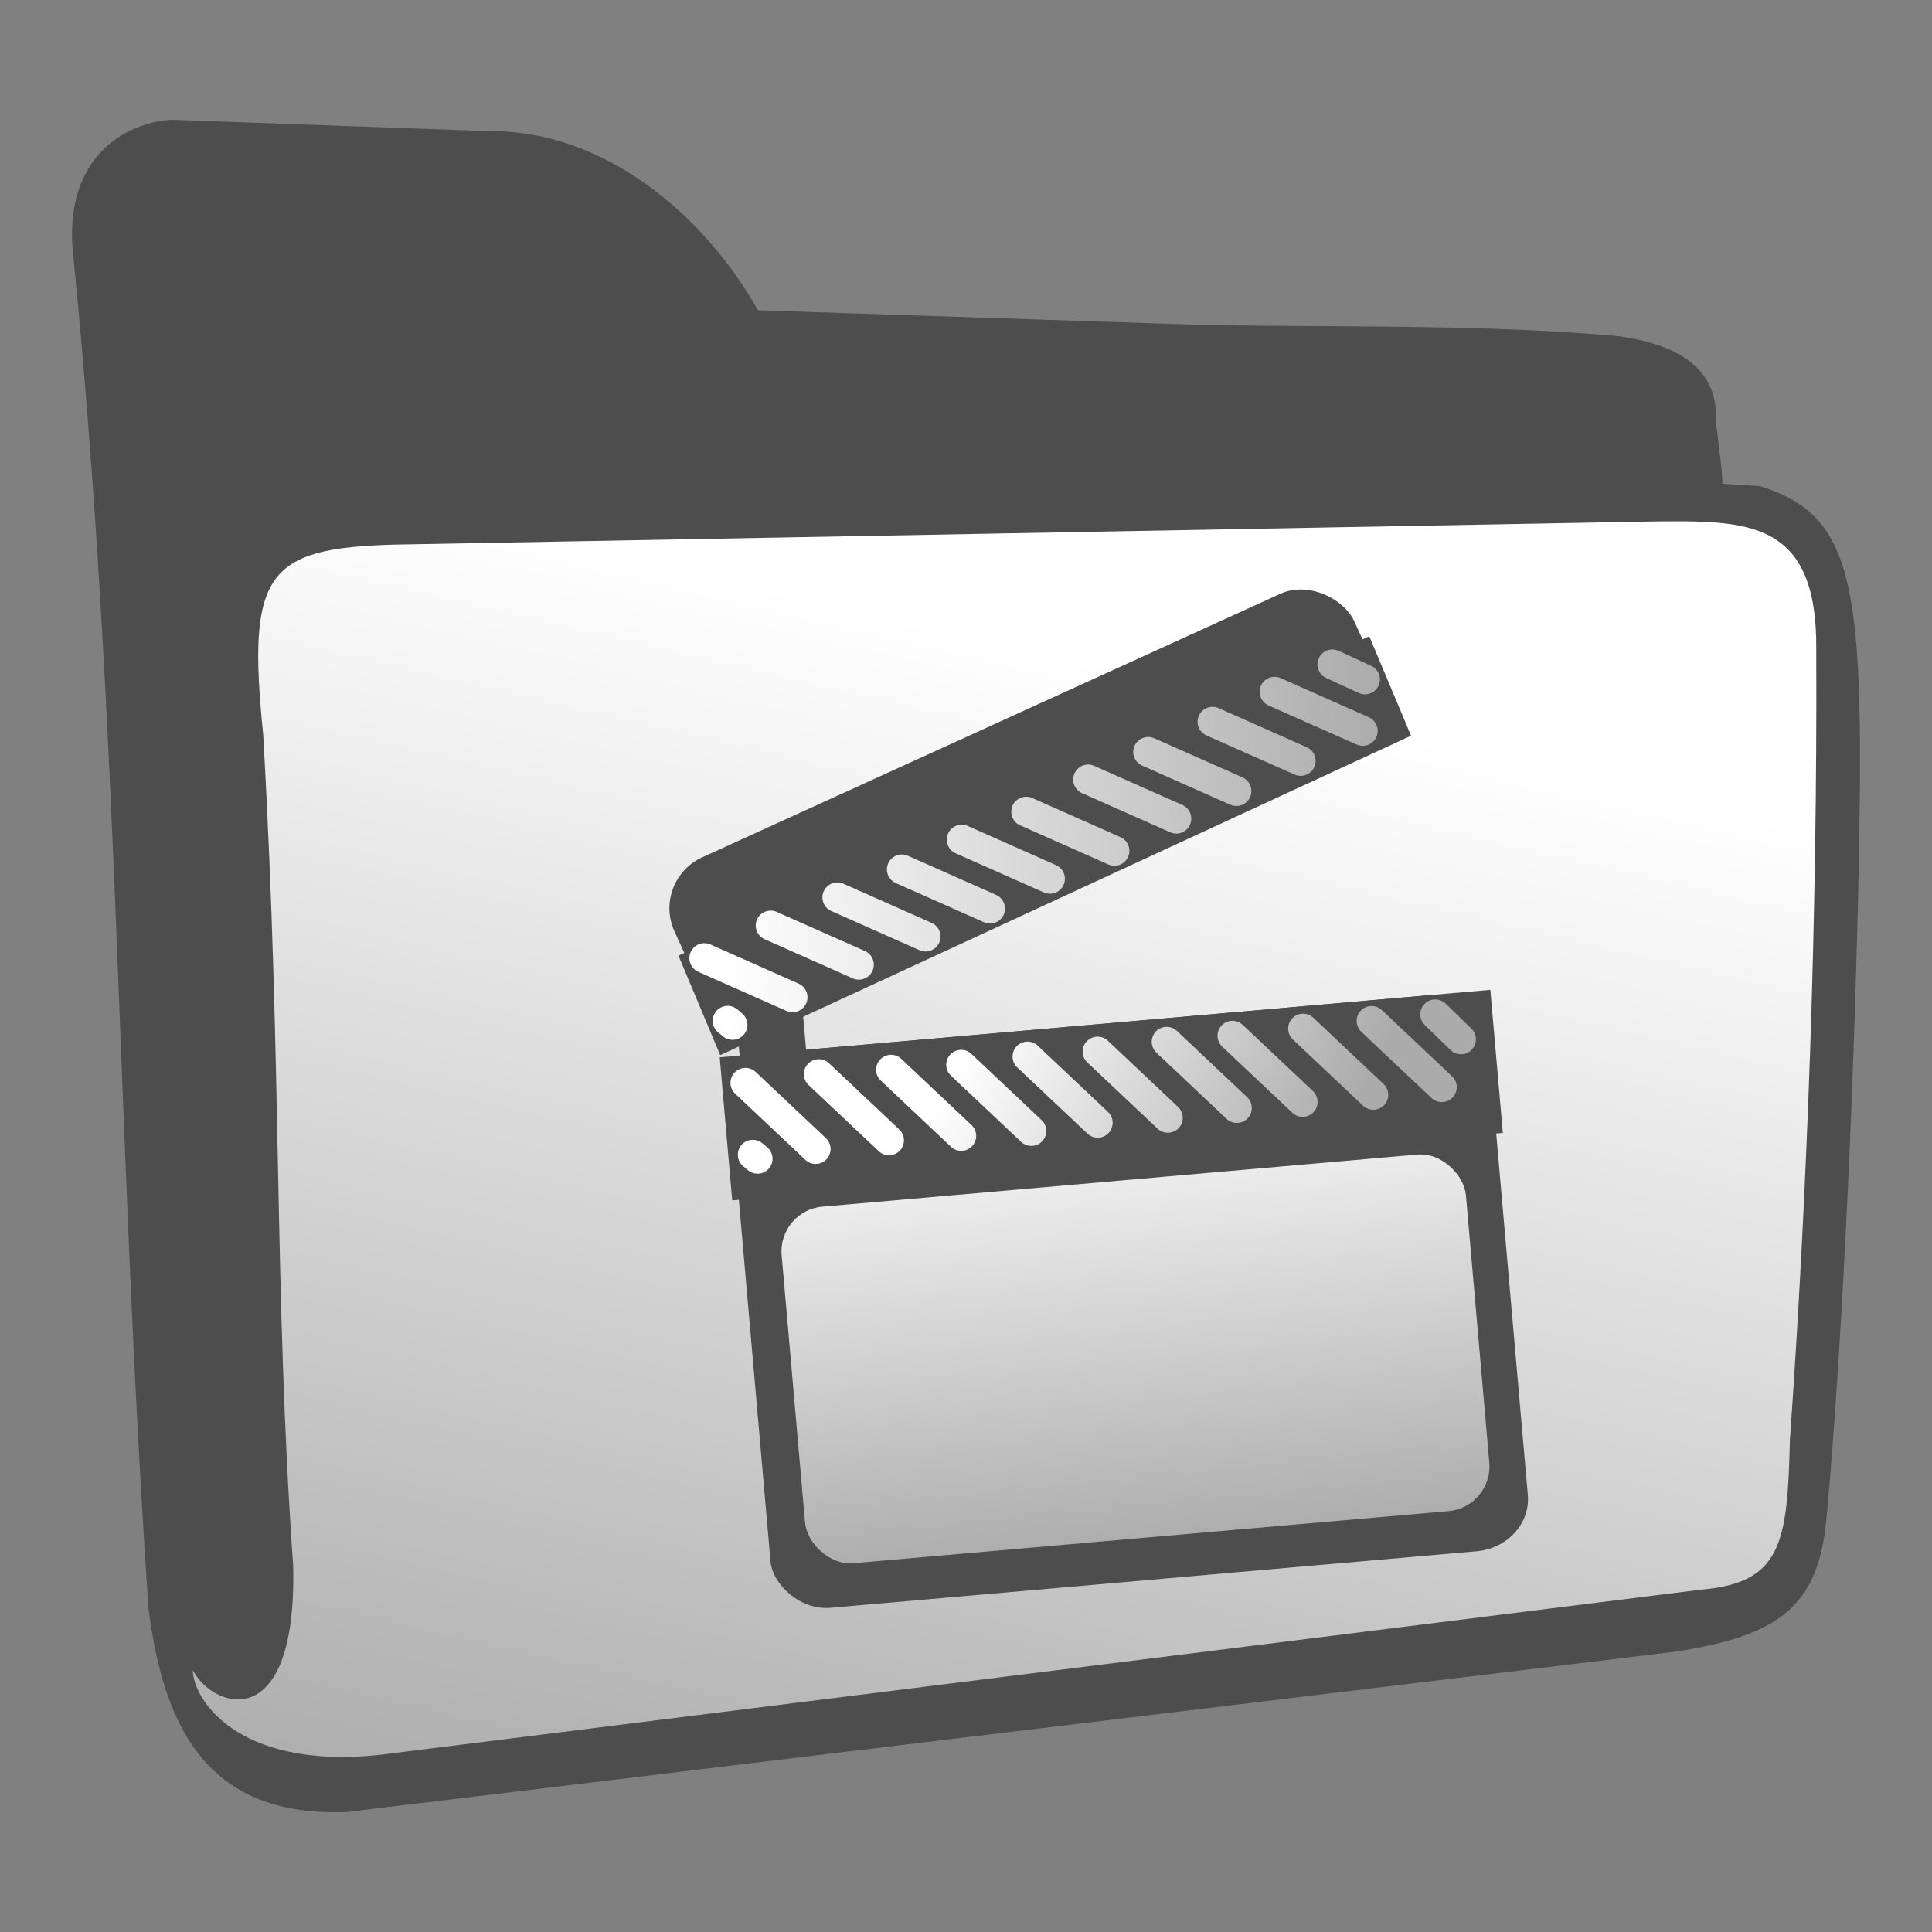 <?xml version="1.0" encoding="UTF-8" standalone="no"?>
<!-- Created with Inkscape (http://www.inkscape.org/) -->
<svg
   xmlns:dc="http://purl.org/dc/elements/1.1/"
   xmlns:cc="http://creativecommons.org/ns#"
   xmlns:rdf="http://www.w3.org/1999/02/22-rdf-syntax-ns#"
   xmlns:svg="http://www.w3.org/2000/svg"
   xmlns="http://www.w3.org/2000/svg"
   xmlns:xlink="http://www.w3.org/1999/xlink"
   xmlns:sodipodi="http://sodipodi.sourceforge.net/DTD/sodipodi-0.dtd"
   xmlns:inkscape="http://www.inkscape.org/namespaces/inkscape"
   width="64"
   height="64"
   id="svg3217"
   sodipodi:version="0.32"
   inkscape:version="0.46"
   sodipodi:docname="icon.folder.movies.svg"
   inkscape:output_extension="org.inkscape.output.svg.inkscape"
   version="1.0"
   style="display:inline">
  <rect width="100%" height="100%" fill="#808080" stroke="none"/>
  <defs
     id="defs3219">
    <linearGradient
       id="linearGradient3210">
      <stop
         id="stop3212"
         offset="0"
         style="stop-color:#ffffff;stop-opacity:0" />
      <stop
         id="stop3214"
         offset="1"
         style="stop-color:#acabab;stop-opacity:1;" />
    </linearGradient>
    <linearGradient
       id="linearGradient4152">
      <stop
         style="stop-color:#ffffff;stop-opacity:1;"
         offset="0"
         id="stop4154" />
      <stop
         style="stop-color:#acabab;stop-opacity:1;"
         offset="1"
         id="stop4156" />
    </linearGradient>
    <inkscape:perspective
       sodipodi:type="inkscape:persp3d"
       inkscape:vp_x="0 : 32 : 1"
       inkscape:vp_y="0 : 1000 : 0"
       inkscape:vp_z="64 : 32 : 1"
       inkscape:persp3d-origin="32 : 21.333333 : 1"
       id="perspective3225" />
    <inkscape:perspective
       id="perspective3591"
       inkscape:persp3d-origin="372.04724 : 350.78739 : 1"
       inkscape:vp_z="744.09448 : 526.18109 : 1"
       inkscape:vp_y="0 : 1000 : 0"
       inkscape:vp_x="0 : 526.18109 : 1"
       sodipodi:type="inkscape:persp3d" />
    <linearGradient
       inkscape:collect="always"
       xlink:href="#linearGradient4152"
       id="linearGradient4166"
       x1="23.862"
       y1="11.303"
       x2="21.984"
       y2="58.758"
       gradientUnits="userSpaceOnUse" />
    <inkscape:perspective
       id="perspective2398"
       inkscape:persp3d-origin="372.04724 : 350.78739 : 1"
       inkscape:vp_z="744.09448 : 526.18109 : 1"
       inkscape:vp_y="0 : 1000 : 0"
       inkscape:vp_x="0 : 526.18109 : 1"
       sodipodi:type="inkscape:persp3d" />
    <linearGradient
       inkscape:collect="always"
       xlink:href="#linearGradient4152"
       id="linearGradient3208"
       x1="37.415"
       y1="17.684"
       x2="39.186"
       y2="55.665"
       gradientUnits="userSpaceOnUse" />
    <linearGradient
       inkscape:collect="always"
       xlink:href="#linearGradient4152"
       id="linearGradient3220"
       gradientUnits="userSpaceOnUse"
       x1="37.415"
       y1="17.684"
       x2="39.186"
       y2="55.665" />
    <linearGradient
       inkscape:collect="always"
       xlink:href="#linearGradient4152"
       id="linearGradient7860"
       gradientUnits="userSpaceOnUse"
       x1="37.415"
       y1="17.684"
       x2="39.186"
       y2="55.665"
       gradientTransform="matrix(1.153,0.323,0,1.165,-8.275,-12.648)" />
    <linearGradient
       inkscape:collect="always"
       xlink:href="#linearGradient4152"
       id="linearGradient7863"
       gradientUnits="userSpaceOnUse"
       gradientTransform="matrix(1.153,0.323,0,1.165,-8.275,-12.648)"
       x1="37.415"
       y1="17.684"
       x2="39.186"
       y2="55.665" />
    <linearGradient
       gradientTransform="matrix(0.99,0,0,1.066,0.112,-2.421)"
       gradientUnits="userSpaceOnUse"
       y2="57.775"
       x2="35.875"
       y1="30.2"
       x1="35.607"
       id="linearGradient3371"
       xlink:href="#linearGradient4152"
       inkscape:collect="always" />
    <linearGradient
       gradientUnits="userSpaceOnUse"
       y2="15.943"
       x2="50.563"
       y1="14.739"
       x1="9.943"
       id="linearGradient3361"
       xlink:href="#linearGradient4152"
       inkscape:collect="always" />
    <linearGradient
       gradientUnits="userSpaceOnUse"
       y2="30.795"
       x2="40.255"
       y1="25.605"
       x1="18.583"
       id="linearGradient3353"
       xlink:href="#linearGradient4152"
       inkscape:collect="always" />
    <linearGradient
       y2="58.758"
       x2="21.984"
       y1="11.303"
       x1="23.862"
       gradientUnits="userSpaceOnUse"
       id="linearGradient2397"
       xlink:href="#linearGradient4152"
       inkscape:collect="always" />
    <inkscape:perspective
       sodipodi:type="inkscape:persp3d"
       inkscape:vp_x="0 : 526.18109 : 1"
       inkscape:vp_y="0 : 1000 : 0"
       inkscape:vp_z="744.09448 : 526.18109 : 1"
       inkscape:persp3d-origin="372.04724 : 350.78739 : 1"
       id="perspective4169" />
    <linearGradient
       gradientUnits="userSpaceOnUse"
       y2="58.758"
       x2="21.984"
       y1="11.303"
       x1="23.862"
       id="linearGradient4167"
       xlink:href="#linearGradient4152"
       inkscape:collect="always" />
    <inkscape:perspective
       sodipodi:type="inkscape:persp3d"
       inkscape:vp_x="0 : 526.18109 : 1"
       inkscape:vp_y="0 : 1000 : 0"
       inkscape:vp_z="744.09448 : 526.18109 : 1"
       inkscape:persp3d-origin="372.04724 : 350.78739 : 1"
       id="perspective4165" />
    <inkscape:perspective
       id="perspective4163"
       inkscape:persp3d-origin="32 : 21.333333 : 1"
       inkscape:vp_z="64 : 32 : 1"
       inkscape:vp_y="0 : 1000 : 0"
       inkscape:vp_x="0 : 32 : 1"
       sodipodi:type="inkscape:persp3d" />
    <linearGradient
       id="linearGradient4157">
      <stop
         id="stop4159"
         offset="0"
         style="stop-color:#ffffff;stop-opacity:1;" />
      <stop
         id="stop4161"
         offset="1"
         style="stop-color:#acabab;stop-opacity:1;" />
    </linearGradient>
    <linearGradient
       inkscape:collect="always"
       xlink:href="#linearGradient4152"
       id="linearGradient4218"
       gradientUnits="userSpaceOnUse"
       x1="18.583"
       y1="25.605"
       x2="40.255"
       y2="30.795" />
    <linearGradient
       inkscape:collect="always"
       xlink:href="#linearGradient4152"
       id="linearGradient4220"
       gradientUnits="userSpaceOnUse"
       x1="18.583"
       y1="25.605"
       x2="40.255"
       y2="30.795" />
    <linearGradient
       inkscape:collect="always"
       xlink:href="#linearGradient4152"
       id="linearGradient4222"
       gradientUnits="userSpaceOnUse"
       x1="18.583"
       y1="25.605"
       x2="40.255"
       y2="30.795" />
    <linearGradient
       inkscape:collect="always"
       xlink:href="#linearGradient4152"
       id="linearGradient4224"
       gradientUnits="userSpaceOnUse"
       x1="18.583"
       y1="25.605"
       x2="40.255"
       y2="30.795" />
    <linearGradient
       inkscape:collect="always"
       xlink:href="#linearGradient4152"
       id="linearGradient4226"
       gradientUnits="userSpaceOnUse"
       x1="18.583"
       y1="25.605"
       x2="40.255"
       y2="30.795" />
    <linearGradient
       inkscape:collect="always"
       xlink:href="#linearGradient4152"
       id="linearGradient4228"
       gradientUnits="userSpaceOnUse"
       x1="18.583"
       y1="25.605"
       x2="40.255"
       y2="30.795" />
    <linearGradient
       inkscape:collect="always"
       xlink:href="#linearGradient4152"
       id="linearGradient4230"
       gradientUnits="userSpaceOnUse"
       x1="18.583"
       y1="25.605"
       x2="40.255"
       y2="30.795" />
    <linearGradient
       inkscape:collect="always"
       xlink:href="#linearGradient4152"
       id="linearGradient4232"
       gradientUnits="userSpaceOnUse"
       x1="18.583"
       y1="25.605"
       x2="40.255"
       y2="30.795" />
    <linearGradient
       inkscape:collect="always"
       xlink:href="#linearGradient4152"
       id="linearGradient4234"
       gradientUnits="userSpaceOnUse"
       x1="18.583"
       y1="25.605"
       x2="40.255"
       y2="30.795" />
    <linearGradient
       inkscape:collect="always"
       xlink:href="#linearGradient4152"
       id="linearGradient4236"
       gradientUnits="userSpaceOnUse"
       x1="18.583"
       y1="25.605"
       x2="40.255"
       y2="30.795" />
    <linearGradient
       inkscape:collect="always"
       xlink:href="#linearGradient4152"
       id="linearGradient4238"
       gradientUnits="userSpaceOnUse"
       x1="18.583"
       y1="25.605"
       x2="40.255"
       y2="30.795" />
    <linearGradient
       inkscape:collect="always"
       xlink:href="#linearGradient4152"
       id="linearGradient4240"
       gradientUnits="userSpaceOnUse"
       x1="18.583"
       y1="25.605"
       x2="40.255"
       y2="30.795" />
    <linearGradient
       inkscape:collect="always"
       xlink:href="#linearGradient4152"
       id="linearGradient4242"
       gradientUnits="userSpaceOnUse"
       x1="18.583"
       y1="25.605"
       x2="40.255"
       y2="30.795" />
    <linearGradient
       inkscape:collect="always"
       xlink:href="#linearGradient4152"
       id="linearGradient4244"
       gradientUnits="userSpaceOnUse"
       x1="9.943"
       y1="14.739"
       x2="50.563"
       y2="15.943" />
    <linearGradient
       inkscape:collect="always"
       xlink:href="#linearGradient4152"
       id="linearGradient4246"
       gradientUnits="userSpaceOnUse"
       x1="9.943"
       y1="14.739"
       x2="50.563"
       y2="15.943" />
    <linearGradient
       inkscape:collect="always"
       xlink:href="#linearGradient4152"
       id="linearGradient4248"
       gradientUnits="userSpaceOnUse"
       x1="9.943"
       y1="14.739"
       x2="50.563"
       y2="15.943" />
    <linearGradient
       inkscape:collect="always"
       xlink:href="#linearGradient4152"
       id="linearGradient4250"
       gradientUnits="userSpaceOnUse"
       x1="9.943"
       y1="14.739"
       x2="50.563"
       y2="15.943" />
    <linearGradient
       inkscape:collect="always"
       xlink:href="#linearGradient4152"
       id="linearGradient4252"
       gradientUnits="userSpaceOnUse"
       x1="9.943"
       y1="14.739"
       x2="50.563"
       y2="15.943" />
    <linearGradient
       inkscape:collect="always"
       xlink:href="#linearGradient4152"
       id="linearGradient4254"
       gradientUnits="userSpaceOnUse"
       x1="9.943"
       y1="14.739"
       x2="50.563"
       y2="15.943" />
    <linearGradient
       inkscape:collect="always"
       xlink:href="#linearGradient4152"
       id="linearGradient4256"
       gradientUnits="userSpaceOnUse"
       x1="9.943"
       y1="14.739"
       x2="50.563"
       y2="15.943" />
    <linearGradient
       inkscape:collect="always"
       xlink:href="#linearGradient4152"
       id="linearGradient4258"
       gradientUnits="userSpaceOnUse"
       x1="9.943"
       y1="14.739"
       x2="50.563"
       y2="15.943" />
    <linearGradient
       inkscape:collect="always"
       xlink:href="#linearGradient4152"
       id="linearGradient4260"
       gradientUnits="userSpaceOnUse"
       x1="9.943"
       y1="14.739"
       x2="50.563"
       y2="15.943" />
    <linearGradient
       inkscape:collect="always"
       xlink:href="#linearGradient4152"
       id="linearGradient4262"
       gradientUnits="userSpaceOnUse"
       x1="9.943"
       y1="14.739"
       x2="50.563"
       y2="15.943" />
    <linearGradient
       inkscape:collect="always"
       xlink:href="#linearGradient4152"
       id="linearGradient4264"
       gradientUnits="userSpaceOnUse"
       x1="9.943"
       y1="14.739"
       x2="50.563"
       y2="15.943" />
    <linearGradient
       inkscape:collect="always"
       xlink:href="#linearGradient4152"
       id="linearGradient4266"
       gradientUnits="userSpaceOnUse"
       x1="9.943"
       y1="14.739"
       x2="50.563"
       y2="15.943" />
    <linearGradient
       inkscape:collect="always"
       xlink:href="#linearGradient4152"
       id="linearGradient4268"
       gradientUnits="userSpaceOnUse"
       x1="9.943"
       y1="14.739"
       x2="50.563"
       y2="15.943" />
  </defs>
  <sodipodi:namedview
     id="base"
     pagecolor="#ffffff"
     bordercolor="#666666"
     borderopacity="1.0"
     inkscape:pageopacity="0.0"
     inkscape:pageshadow="2"
     inkscape:zoom="6.065343"
     inkscape:cx="-5.4317259"
     inkscape:cy="25.679692"
     inkscape:current-layer="layer3"
     showgrid="true"
     inkscape:document-units="px"
     inkscape:grid-bbox="true"
     inkscape:window-width="1440"
     inkscape:window-height="845"
     inkscape:window-x="0"
     inkscape:window-y="33"
     showguides="true"
     inkscape:guide-bbox="true" />
  <g
     inkscape:groupmode="layer"
     id="layer3"
     style="opacity:1;display:inline">
    <g
       id="g7859"
       transform="translate(-0.308,1.514)">
      <path
         sodipodi:nodetypes="ccccscccccsccccc"
         id="path3196"
         d="M 5.97,2.453 L 16.557,2.832 C 20.211,2.805 23.553,5.461 25.416,8.764 L 39.763,9.238 C 42.923,9.314 46.238,9.266 49.532,9.369 C 51.005,9.415 52.474,9.491 53.924,9.623 C 55.708,9.872 57.242,10.578 57.149,12.436 C 57.229,13.208 57.337,13.813 57.368,14.502 C 57.646,14.544 58.023,14.55 58.604,14.588 C 61.819,15.597 62.083,17.904 61.867,27.907 C 61.636,37.734 61.146,45.247 60.809,48.818 C 60.538,51.691 59.252,52.671 55.8,53.201 L 11.808,58.51 C 7.281,58.696 5.749,55.86 5.228,51.783 C 4.139,35.693 4.299,22.647 2.711,6.706 C 2.487,3.715 4.416,2.56 5.97,2.453 z"
         style="fill:#4d4d4d;fill-rule:evenodd;stroke:none;stroke-width:1px;stroke-linecap:butt;stroke-linejoin:miter;stroke-opacity:1" />
      <path
         sodipodi:nodetypes="cccccccccc"
         id="path3200"
         d="M 9.026,22.814 C 8.482,17.468 9.133,16.642 13.371,16.527 L 55.014,15.761 C 58.182,15.729 60.519,15.668 60.474,20.029 C 60.512,28.883 60.181,37.951 59.601,46.188 C 59.518,49.591 59.336,50.922 56.648,51.146 L 13.376,56.557 C 8.282,57.277 6.704,54.812 6.695,53.811 C 7.362,55.107 10.158,56.01 10.019,50.339 C 9.373,41.168 9.668,34.05 9.026,22.814 z"
         style="fill:url(#linearGradient7863);fill-opacity:1;fill-rule:evenodd;stroke:none;stroke-width:1px;stroke-linecap:butt;stroke-linejoin:miter;stroke-opacity:1" />
    </g>
    <g
       style="display:inline"
       id="g4175"
       transform="matrix(0.548,-4.7965344e-2,4.7965344e-2,0.548,17.628,20.626)">
      <g
         style="opacity:1;display:inline"
         id="layer4" />
      <g
         style="opacity:1;display:inline"
         id="g4178" />
      <g
         style="display:inline"
         id="layer5">
        <rect
           rx="2.25"
           y="20.628"
           x="10.174"
           height="11.111"
           width="4.016"
           id="rect3430"
           style="opacity:1;fill:#4d4d4d;fill-opacity:1;stroke:none;stroke-width:1.8;stroke-linecap:round;stroke-linejoin:round;stroke-miterlimit:4;stroke-dasharray:none;stroke-dashoffset:0;stroke-opacity:1" />
        <g
           id="g3373">
          <g
             id="g3234"
             transform="matrix(1,0,0,0.923,0.937,5.547)">
            <rect
               rx="3.365"
               y="23.306"
               x="8.433"
               height="36.411"
               width="45.781"
               id="rect3222"
               style="opacity:1;fill:#4d4d4d;fill-opacity:1;stroke:none;stroke-width:5.2;stroke-linecap:round;stroke-linejoin:round;stroke-miterlimit:4;stroke-dasharray:none;stroke-dashoffset:0;stroke-opacity:1" />
            <rect
               y="23.306"
               x="8.032"
               height="9.37"
               width="46.584"
               id="rect3226"
               style="opacity:1;fill:#4d4d4d;fill-opacity:1;stroke:none;stroke-width:5.2;stroke-linecap:round;stroke-linejoin:round;stroke-miterlimit:4;stroke-dasharray:none;stroke-dashoffset:0;stroke-opacity:1" />
          </g>
          <g
             id="g3230"
             transform="translate(0.937,3.748)">
            <rect
               transform="matrix(0.943,-0.334,0.334,0.943,0,0)"
               rx="3.365"
               y="13.256"
               x="0.455"
               height="9.103"
               width="44.978"
               id="rect3224"
               style="opacity:1;fill:#4d4d4d;fill-opacity:1;stroke:none;stroke-width:5.2;stroke-linecap:round;stroke-linejoin:round;stroke-miterlimit:4;stroke-dasharray:none;stroke-dashoffset:0;stroke-opacity:1" />
            <rect
               transform="matrix(0.941,-0.339,0.305,0.952,0,0)"
               y="18.075"
               x="0.616"
               height="6.497"
               width="45.823"
               id="rect3228"
               style="opacity:1;fill:#4d4d4d;fill-opacity:1;stroke:none;stroke-width:5.2;stroke-linecap:round;stroke-linejoin:round;stroke-miterlimit:4;stroke-dasharray:none;stroke-dashoffset:0;stroke-opacity:1" />
          </g>
          <g
             id="g3309"
             style="fill:none;fill-opacity:1;stroke:url(#linearGradient3353)">
            <g
               transform="matrix(0.943,0.332,-0.332,0.943,9.282,6.05)"
               id="g3281"
               style="fill:none;fill-opacity:1;stroke:url(#linearGradient4240)">
              <path
                 id="path3283"
                 d="M 8.567,21.03 L 13.654,23.841"
                 style="opacity:1;fill:none;fill-opacity:1;stroke:url(#linearGradient4218);stroke-width:1.8;stroke-linecap:round;stroke-linejoin:round;stroke-miterlimit:4;stroke-dasharray:none;stroke-dashoffset:0;stroke-opacity:1" />
              <path
                 style="opacity:1;fill:none;fill-opacity:1;stroke:url(#linearGradient4220);stroke-width:1.8;stroke-linecap:round;stroke-linejoin:round;stroke-miterlimit:4;stroke-dasharray:none;stroke-dashoffset:0;stroke-opacity:1"
                 d="M 12.717,19.424 L 17.804,22.235"
                 id="path3285" />
              <path
                 id="path3287"
                 d="M 16.867,18.085 L 21.953,20.896"
                 style="opacity:1;fill:none;fill-opacity:1;stroke:url(#linearGradient4222);stroke-width:1.8;stroke-linecap:round;stroke-linejoin:round;stroke-miterlimit:4;stroke-dasharray:none;stroke-dashoffset:0;stroke-opacity:1" />
              <path
                 style="opacity:1;fill:none;fill-opacity:1;stroke:url(#linearGradient4224);stroke-width:1.8;stroke-linecap:round;stroke-linejoin:round;stroke-miterlimit:4;stroke-dasharray:none;stroke-dashoffset:0;stroke-opacity:1"
                 d="M 20.883,16.746 L 25.969,19.558"
                 id="path3289" />
              <path
                 id="path3291"
                 d="M 24.631,15.274 L 29.718,18.085"
                 style="opacity:1;fill:none;fill-opacity:1;stroke:url(#linearGradient4226);stroke-width:1.8;stroke-linecap:round;stroke-linejoin:round;stroke-miterlimit:4;stroke-dasharray:none;stroke-dashoffset:0;stroke-opacity:1" />
              <path
                 style="opacity:1;fill:none;fill-opacity:1;stroke:url(#linearGradient4228);stroke-width:1.8;stroke-linecap:round;stroke-linejoin:round;stroke-miterlimit:4;stroke-dasharray:none;stroke-dashoffset:0;stroke-opacity:1"
                 d="M 28.647,13.935 L 33.733,16.746"
                 id="path3293" />
              <path
                 id="path3295"
                 d="M 32.529,12.329 L 37.615,15.14"
                 style="opacity:1;fill:none;fill-opacity:1;stroke:url(#linearGradient4230);stroke-width:1.8;stroke-linecap:round;stroke-linejoin:round;stroke-miterlimit:4;stroke-dasharray:none;stroke-dashoffset:0;stroke-opacity:1" />
              <path
                 style="opacity:1;fill:none;fill-opacity:1;stroke:url(#linearGradient4232);stroke-width:1.8;stroke-linecap:round;stroke-linejoin:round;stroke-miterlimit:4;stroke-dasharray:none;stroke-dashoffset:0;stroke-opacity:1"
                 d="M 36.277,10.99 L 41.364,13.801"
                 id="path3297" />
              <path
                 id="path3299"
                 d="M 40.293,9.518 L 45.379,12.329"
                 style="opacity:1;fill:none;fill-opacity:1;stroke:url(#linearGradient4234);stroke-width:1.8;stroke-linecap:round;stroke-linejoin:round;stroke-miterlimit:4;stroke-dasharray:none;stroke-dashoffset:0;stroke-opacity:1" />
              <path
                 style="opacity:1;fill:none;fill-opacity:1;stroke:url(#linearGradient4236);stroke-width:1.8;stroke-linecap:round;stroke-linejoin:round;stroke-miterlimit:4;stroke-dasharray:none;stroke-dashoffset:0;stroke-opacity:1"
                 d="M 44.175,8.045 L 49.261,10.856"
                 id="path3301" />
              <path
                 sodipodi:nodetypes="cc"
                 id="path3303"
                 d="M 47.789,6.707 L 49.663,7.778"
                 style="opacity:1;fill:none;fill-opacity:1;stroke:url(#linearGradient4238);stroke-width:1.8;stroke-linecap:round;stroke-linejoin:round;stroke-miterlimit:4;stroke-dasharray:none;stroke-dashoffset:0;stroke-opacity:1" />
            </g>
            <path
               sodipodi:nodetypes="cc"
               id="path3305"
               d="M 10.709,33.345 L 10.441,33.078"
               style="opacity:1;fill:none;fill-opacity:1;stroke:url(#linearGradient4242);stroke-width:1.8;stroke-linecap:round;stroke-linejoin:round;stroke-miterlimit:4;stroke-dasharray:none;stroke-dashoffset:0;stroke-opacity:1" />
          </g>
          <g
             id="g3324"
             style="stroke:url(#linearGradient3361)">
            <g
               id="g3268"
               style="stroke:url(#linearGradient4266)">
              <path
                 style="opacity:1;fill:none;fill-opacity:1;stroke:url(#linearGradient4244);stroke-width:1.8;stroke-linecap:round;stroke-linejoin:round;stroke-miterlimit:4;stroke-dasharray:none;stroke-dashoffset:0;stroke-opacity:1"
                 d="M 8.567,21.03 L 13.654,23.841"
                 id="path3238" />
              <path
                 id="path3248"
                 d="M 12.717,19.424 L 17.804,22.235"
                 style="opacity:1;fill:none;fill-opacity:1;stroke:url(#linearGradient4246);stroke-width:1.8;stroke-linecap:round;stroke-linejoin:round;stroke-miterlimit:4;stroke-dasharray:none;stroke-dashoffset:0;stroke-opacity:1" />
              <path
                 style="opacity:1;fill:none;fill-opacity:1;stroke:url(#linearGradient4248);stroke-width:1.8;stroke-linecap:round;stroke-linejoin:round;stroke-miterlimit:4;stroke-dasharray:none;stroke-dashoffset:0;stroke-opacity:1"
                 d="M 16.867,18.085 L 21.953,20.896"
                 id="path3250" />
              <path
                 id="path3252"
                 d="M 20.883,16.746 L 25.969,19.558"
                 style="opacity:1;fill:none;fill-opacity:1;stroke:url(#linearGradient4250);stroke-width:1.8;stroke-linecap:round;stroke-linejoin:round;stroke-miterlimit:4;stroke-dasharray:none;stroke-dashoffset:0;stroke-opacity:1" />
              <path
                 style="opacity:1;fill:none;fill-opacity:1;stroke:url(#linearGradient4252);stroke-width:1.8;stroke-linecap:round;stroke-linejoin:round;stroke-miterlimit:4;stroke-dasharray:none;stroke-dashoffset:0;stroke-opacity:1"
                 d="M 24.631,15.274 L 29.718,18.085"
                 id="path3254" />
              <path
                 id="path3256"
                 d="M 28.647,13.935 L 33.733,16.746"
                 style="opacity:1;fill:none;fill-opacity:1;stroke:url(#linearGradient4254);stroke-width:1.8;stroke-linecap:round;stroke-linejoin:round;stroke-miterlimit:4;stroke-dasharray:none;stroke-dashoffset:0;stroke-opacity:1" />
              <path
                 style="opacity:1;fill:none;fill-opacity:1;stroke:url(#linearGradient4256);stroke-width:1.8;stroke-linecap:round;stroke-linejoin:round;stroke-miterlimit:4;stroke-dasharray:none;stroke-dashoffset:0;stroke-opacity:1"
                 d="M 32.529,12.329 L 37.615,15.14"
                 id="path3258" />
              <path
                 id="path3260"
                 d="M 36.277,10.99 L 41.364,13.801"
                 style="opacity:1;fill:none;fill-opacity:1;stroke:url(#linearGradient4258);stroke-width:1.8;stroke-linecap:round;stroke-linejoin:round;stroke-miterlimit:4;stroke-dasharray:none;stroke-dashoffset:0;stroke-opacity:1" />
              <path
                 style="opacity:1;fill:none;fill-opacity:1;stroke:url(#linearGradient4260);stroke-width:1.8;stroke-linecap:round;stroke-linejoin:round;stroke-miterlimit:4;stroke-dasharray:none;stroke-dashoffset:0;stroke-opacity:1"
                 d="M 40.293,9.518 L 45.379,12.329"
                 id="path3262" />
              <path
                 id="path3264"
                 d="M 44.175,8.045 L 49.261,10.856"
                 style="opacity:1;fill:none;fill-opacity:1;stroke:url(#linearGradient4262);stroke-width:1.8;stroke-linecap:round;stroke-linejoin:round;stroke-miterlimit:4;stroke-dasharray:none;stroke-dashoffset:0;stroke-opacity:1" />
              <path
                 style="opacity:1;fill:none;fill-opacity:1;stroke:url(#linearGradient4264);stroke-width:1.8;stroke-linecap:round;stroke-linejoin:round;stroke-miterlimit:4;stroke-dasharray:none;stroke-dashoffset:0;stroke-opacity:1"
                 d="M 47.789,6.707 L 49.663,7.778"
                 id="path3266"
                 sodipodi:nodetypes="cc" />
            </g>
            <path
               style="opacity:1;fill:none;fill-opacity:1;stroke:url(#linearGradient4268);stroke-width:1.8;stroke-linecap:round;stroke-linejoin:round;stroke-miterlimit:4;stroke-dasharray:none;stroke-dashoffset:0;stroke-opacity:1"
               d="M 9.638,24.912 L 9.906,25.18"
               id="path3307"
               sodipodi:nodetypes="cc" />
          </g>
          <rect
             rx="2.7"
             style="opacity:1;fill:url(#linearGradient3371);fill-opacity:1;stroke:none;stroke-width:1.8;stroke-linecap:round;stroke-linejoin:round;stroke-miterlimit:4;stroke-dasharray:none;stroke-dashoffset:0;stroke-opacity:1"
             id="rect3363"
             width="41.364"
             height="21.552"
             x="11.646"
             y="36.558" />
        </g>
      </g>
    </g>
  </g>
</svg>
